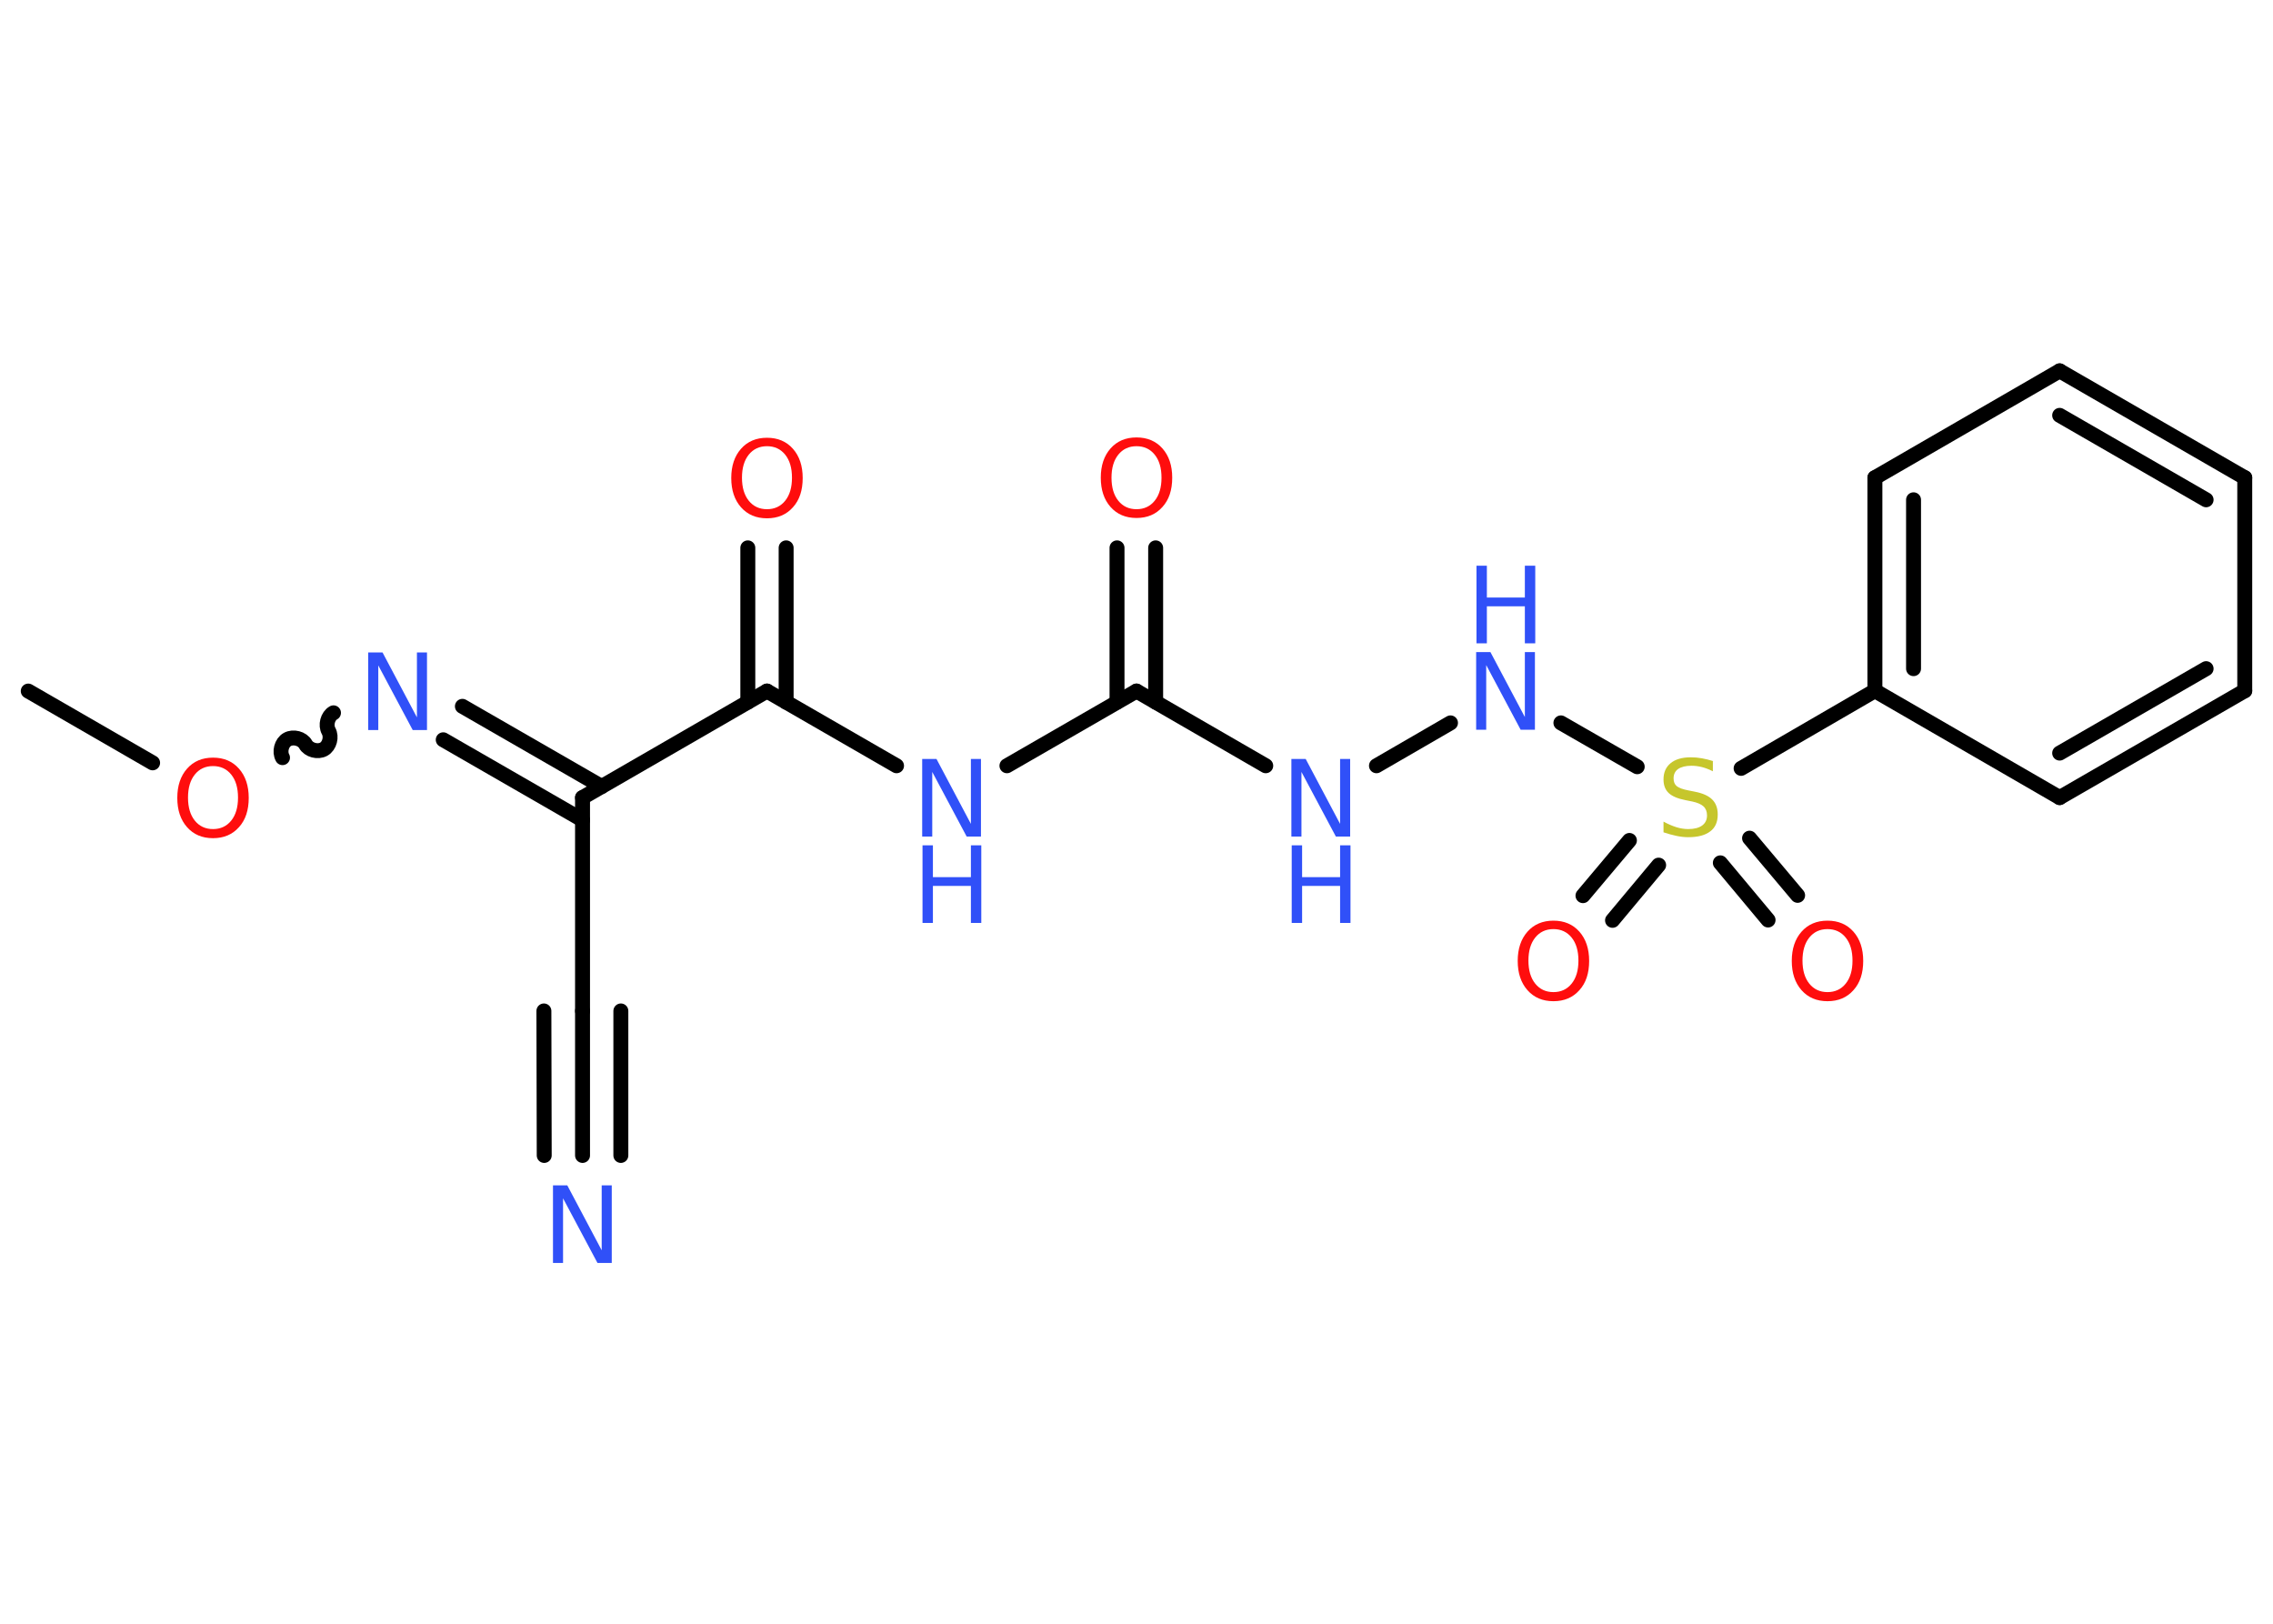 <?xml version='1.0' encoding='UTF-8'?>
<!DOCTYPE svg PUBLIC "-//W3C//DTD SVG 1.1//EN" "http://www.w3.org/Graphics/SVG/1.1/DTD/svg11.dtd">
<svg version='1.2' xmlns='http://www.w3.org/2000/svg' xmlns:xlink='http://www.w3.org/1999/xlink' width='70.0mm' height='50.0mm' viewBox='0 0 70.0 50.0'>
  <desc>Generated by the Chemistry Development Kit (http://github.com/cdk)</desc>
  <g stroke-linecap='round' stroke-linejoin='round' stroke='#000000' stroke-width='.46' fill='#3050F8'>
    <rect x='.0' y='.0' width='70.0' height='50.0' fill='#FFFFFF' stroke='none'/>
    <g id='mol1' class='mol'>
      <line id='mol1bnd1' class='bond' x1='.87' y1='21.28' x2='4.7' y2='23.49'/>
      <path id='mol1bnd2' class='bond' d='M10.27 21.95c-.18 .1 -.25 .38 -.15 .56c.1 .18 .03 .46 -.15 .56c-.18 .1 -.46 .03 -.56 -.15c-.1 -.18 -.38 -.25 -.56 -.15c-.18 .1 -.25 .38 -.15 .56' fill='none' stroke='#000000' stroke-width='.46'/>
      <g id='mol1bnd3' class='bond'>
        <line x1='14.24' y1='21.75' x2='18.53' y2='24.22'/>
        <line x1='13.65' y1='22.78' x2='17.94' y2='25.25'/>
      </g>
      <line id='mol1bnd4' class='bond' x1='17.94' y1='24.56' x2='17.94' y2='31.13'/>
      <g id='mol1bnd5' class='bond'>
        <line x1='17.94' y1='31.13' x2='17.94' y2='35.58'/>
        <line x1='19.12' y1='31.13' x2='19.12' y2='35.58'/>
        <line x1='16.75' y1='31.13' x2='16.76' y2='35.58'/>
      </g>
      <line id='mol1bnd6' class='bond' x1='17.94' y1='24.56' x2='23.62' y2='21.28'/>
      <g id='mol1bnd7' class='bond'>
        <line x1='23.03' y1='21.62' x2='23.03' y2='16.87'/>
        <line x1='24.21' y1='21.62' x2='24.21' y2='16.87'/>
      </g>
      <line id='mol1bnd8' class='bond' x1='23.62' y1='21.28' x2='27.61' y2='23.58'/>
      <line id='mol1bnd9' class='bond' x1='31.01' y1='23.58' x2='35.0' y2='21.28'/>
      <g id='mol1bnd10' class='bond'>
        <line x1='34.4' y1='21.62' x2='34.4' y2='16.87'/>
        <line x1='35.59' y1='21.62' x2='35.59' y2='16.87'/>
      </g>
      <line id='mol1bnd11' class='bond' x1='35.0' y1='21.28' x2='38.98' y2='23.58'/>
      <line id='mol1bnd12' class='bond' x1='42.39' y1='23.58' x2='44.67' y2='22.26'/>
      <line id='mol1bnd13' class='bond' x1='48.07' y1='22.26' x2='50.42' y2='23.61'/>
      <g id='mol1bnd14' class='bond'>
        <line x1='51.08' y1='26.64' x2='49.66' y2='28.34'/>
        <line x1='50.18' y1='25.88' x2='48.75' y2='27.58'/>
      </g>
      <g id='mol1bnd15' class='bond'>
        <line x1='53.88' y1='25.81' x2='55.36' y2='27.57'/>
        <line x1='52.98' y1='26.57' x2='54.45' y2='28.33'/>
      </g>
      <line id='mol1bnd16' class='bond' x1='53.62' y1='23.66' x2='57.74' y2='21.27'/>
      <g id='mol1bnd17' class='bond'>
        <line x1='57.74' y1='14.71' x2='57.74' y2='21.27'/>
        <line x1='58.93' y1='15.39' x2='58.93' y2='20.59'/>
      </g>
      <line id='mol1bnd18' class='bond' x1='57.74' y1='14.71' x2='63.43' y2='11.42'/>
      <g id='mol1bnd19' class='bond'>
        <line x1='69.13' y1='14.71' x2='63.43' y2='11.42'/>
        <line x1='67.94' y1='15.39' x2='63.43' y2='12.79'/>
      </g>
      <line id='mol1bnd20' class='bond' x1='69.13' y1='14.71' x2='69.13' y2='21.27'/>
      <g id='mol1bnd21' class='bond'>
        <line x1='63.43' y1='24.56' x2='69.13' y2='21.27'/>
        <line x1='63.43' y1='23.19' x2='67.94' y2='20.59'/>
      </g>
      <line id='mol1bnd22' class='bond' x1='57.74' y1='21.27' x2='63.43' y2='24.56'/>
      <path id='mol1atm2' class='atom' d='M6.56 23.59q-.35 .0 -.56 .26q-.21 .26 -.21 .71q.0 .45 .21 .71q.21 .26 .56 .26q.35 .0 .56 -.26q.21 -.26 .21 -.71q.0 -.45 -.21 -.71q-.21 -.26 -.56 -.26zM6.56 23.33q.5 .0 .8 .34q.3 .34 .3 .9q.0 .57 -.3 .9q-.3 .34 -.8 .34q-.5 .0 -.8 -.34q-.3 -.34 -.3 -.9q.0 -.56 .3 -.9q.3 -.34 .8 -.34z' stroke='none' fill='#FF0D0D'/>
      <path id='mol1atm3' class='atom' d='M11.35 20.09h.43l1.06 2.0v-2.0h.31v2.39h-.44l-1.06 -1.99v1.99h-.31v-2.39z' stroke='none'/>
      <path id='mol1atm6' class='atom' d='M17.04 36.5h.43l1.06 2.0v-2.0h.31v2.39h-.44l-1.06 -1.99v1.99h-.31v-2.39z' stroke='none'/>
      <path id='mol1atm8' class='atom' d='M23.62 13.74q-.35 .0 -.56 .26q-.21 .26 -.21 .71q.0 .45 .21 .71q.21 .26 .56 .26q.35 .0 .56 -.26q.21 -.26 .21 -.71q.0 -.45 -.21 -.71q-.21 -.26 -.56 -.26zM23.62 13.48q.5 .0 .8 .34q.3 .34 .3 .9q.0 .57 -.3 .9q-.3 .34 -.8 .34q-.5 .0 -.8 -.34q-.3 -.34 -.3 -.9q.0 -.56 .3 -.9q.3 -.34 .8 -.34z' stroke='none' fill='#FF0D0D'/>
      <g id='mol1atm9' class='atom'>
        <path d='M28.41 23.37h.43l1.06 2.0v-2.0h.31v2.39h-.44l-1.06 -1.99v1.99h-.31v-2.39z' stroke='none'/>
        <path d='M28.41 26.03h.32v.98h1.17v-.98h.32v2.39h-.32v-1.14h-1.17v1.14h-.32v-2.39z' stroke='none'/>
      </g>
      <path id='mol1atm11' class='atom' d='M35.0 13.74q-.35 .0 -.56 .26q-.21 .26 -.21 .71q.0 .45 .21 .71q.21 .26 .56 .26q.35 .0 .56 -.26q.21 -.26 .21 -.71q.0 -.45 -.21 -.71q-.21 -.26 -.56 -.26zM35.0 13.47q.5 .0 .8 .34q.3 .34 .3 .9q.0 .57 -.3 .9q-.3 .34 -.8 .34q-.5 .0 -.8 -.34q-.3 -.34 -.3 -.9q.0 -.56 .3 -.9q.3 -.34 .8 -.34z' stroke='none' fill='#FF0D0D'/>
      <g id='mol1atm12' class='atom'>
        <path d='M39.78 23.37h.43l1.06 2.0v-2.0h.31v2.39h-.44l-1.06 -1.99v1.99h-.31v-2.39z' stroke='none'/>
        <path d='M39.78 26.03h.32v.98h1.17v-.98h.32v2.39h-.32v-1.14h-1.17v1.14h-.32v-2.39z' stroke='none'/>
      </g>
      <g id='mol1atm13' class='atom'>
        <path d='M45.47 20.08h.43l1.06 2.0v-2.0h.31v2.39h-.44l-1.06 -1.99v1.99h-.31v-2.39z' stroke='none'/>
        <path d='M45.47 17.42h.32v.98h1.17v-.98h.32v2.39h-.32v-1.14h-1.17v1.14h-.32v-2.39z' stroke='none'/>
      </g>
      <path id='mol1atm14' class='atom' d='M52.75 23.44v.31q-.18 -.09 -.34 -.13q-.16 -.04 -.32 -.04q-.26 .0 -.41 .1q-.14 .1 -.14 .29q.0 .16 .1 .24q.1 .08 .36 .13l.2 .04q.36 .07 .53 .24q.17 .17 .17 .46q.0 .35 -.23 .52q-.23 .18 -.68 .18q-.17 .0 -.36 -.04q-.19 -.04 -.4 -.11v-.33q.2 .11 .39 .17q.19 .06 .37 .06q.28 .0 .43 -.11q.15 -.11 .15 -.31q.0 -.18 -.11 -.28q-.11 -.1 -.35 -.15l-.2 -.04q-.36 -.07 -.52 -.22q-.16 -.15 -.16 -.42q.0 -.32 .22 -.5q.22 -.18 .62 -.18q.17 .0 .34 .03q.17 .03 .36 .09z' stroke='none' fill='#C6C62C'/>
      <path id='mol1atm15' class='atom' d='M47.84 28.61q-.35 .0 -.56 .26q-.21 .26 -.21 .71q.0 .45 .21 .71q.21 .26 .56 .26q.35 .0 .56 -.26q.21 -.26 .21 -.71q.0 -.45 -.21 -.71q-.21 -.26 -.56 -.26zM47.84 28.35q.5 .0 .8 .34q.3 .34 .3 .9q.0 .57 -.3 .9q-.3 .34 -.8 .34q-.5 .0 -.8 -.34q-.3 -.34 -.3 -.9q.0 -.56 .3 -.9q.3 -.34 .8 -.34z' stroke='none' fill='#FF0D0D'/>
      <path id='mol1atm16' class='atom' d='M56.28 28.61q-.35 .0 -.56 .26q-.21 .26 -.21 .71q.0 .45 .21 .71q.21 .26 .56 .26q.35 .0 .56 -.26q.21 -.26 .21 -.71q.0 -.45 -.21 -.71q-.21 -.26 -.56 -.26zM56.28 28.35q.5 .0 .8 .34q.3 .34 .3 .9q.0 .57 -.3 .9q-.3 .34 -.8 .34q-.5 .0 -.8 -.34q-.3 -.34 -.3 -.9q.0 -.56 .3 -.9q.3 -.34 .8 -.34z' stroke='none' fill='#FF0D0D'/>
    </g>
  </g>
</svg>
